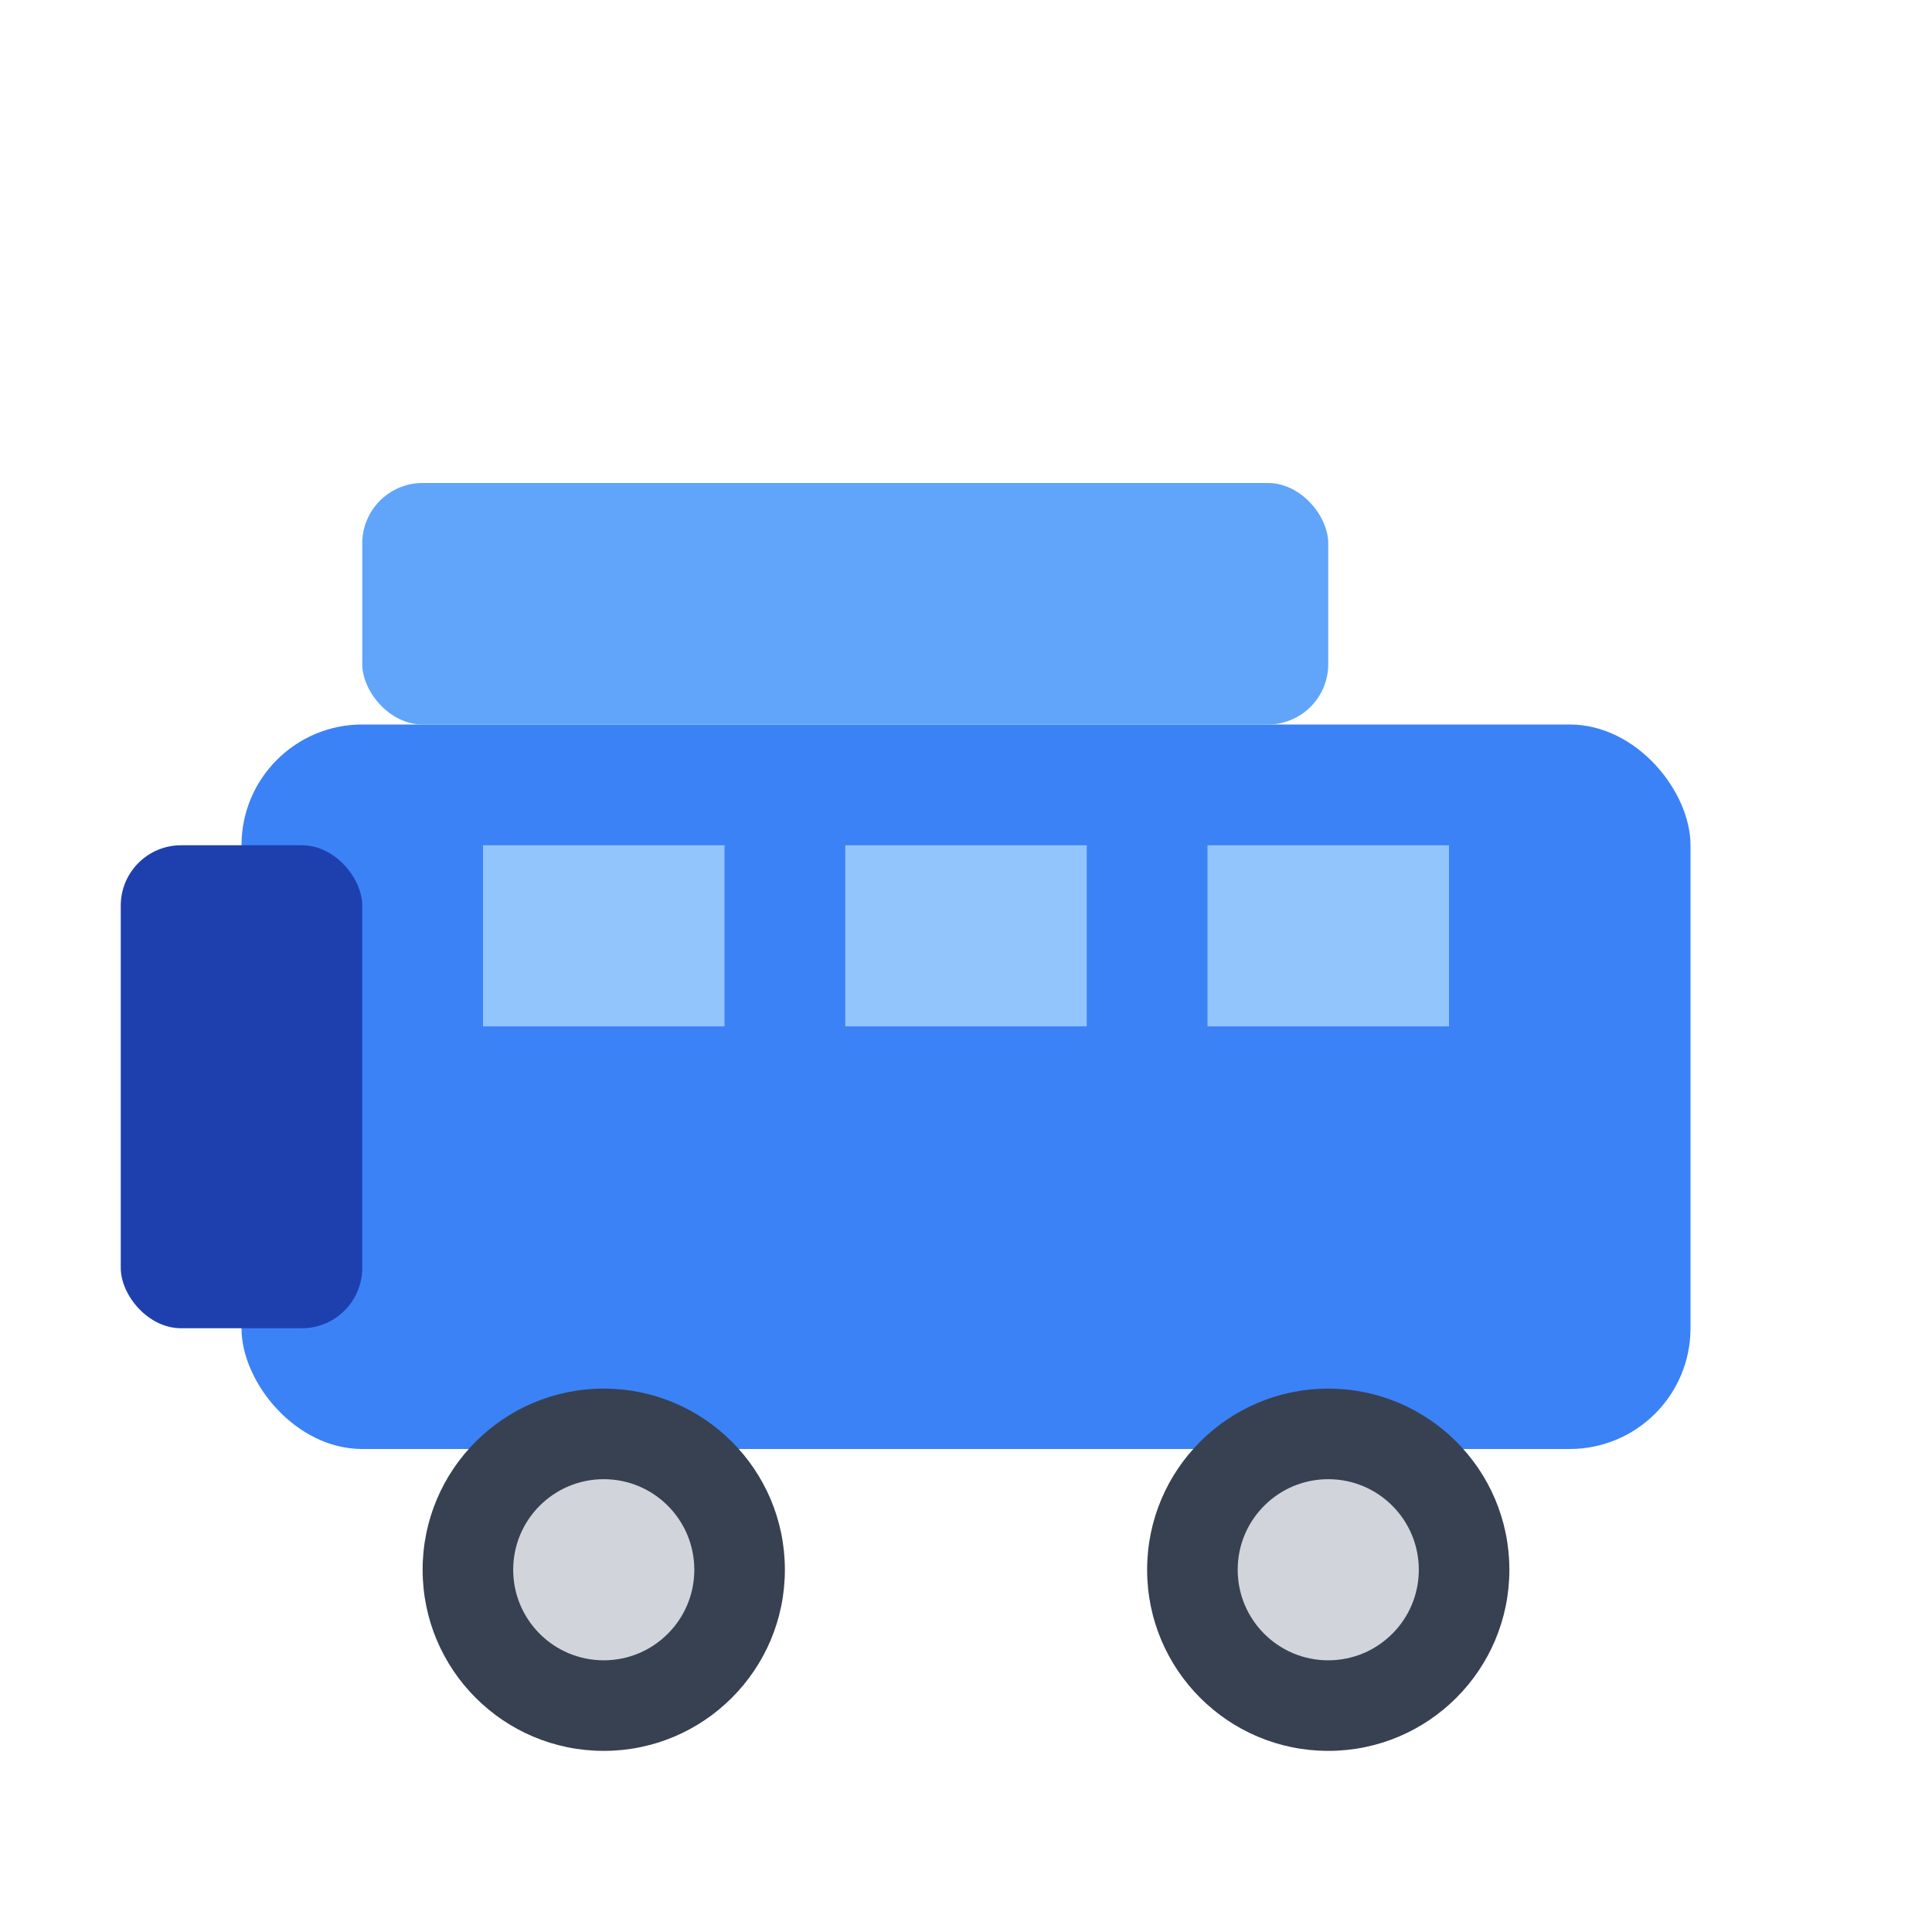 <svg width="32" height="32" viewBox="0 0 32 32" xmlns="http://www.w3.org/2000/svg">
  <rect x="4" y="12" width="24" height="12" fill="#3b82f6" rx="2"/>
  <rect x="2" y="14" width="4" height="8" fill="#1e40af" rx="1"/>
  <circle cx="10" cy="26" r="3" fill="#374151"/>
  <circle cx="22" cy="26" r="3" fill="#374151"/>
  <circle cx="10" cy="26" r="1.5" fill="#d1d5db"/>
  <circle cx="22" cy="26" r="1.5" fill="#d1d5db"/>
  <rect x="6" y="8" width="16" height="4" fill="#60a5fa" rx="1"/>
  <rect x="8" y="14" width="4" height="3" fill="#93c5fd"/>
  <rect x="14" y="14" width="4" height="3" fill="#93c5fd"/>
  <rect x="20" y="14" width="4" height="3" fill="#93c5fd"/>
</svg>

